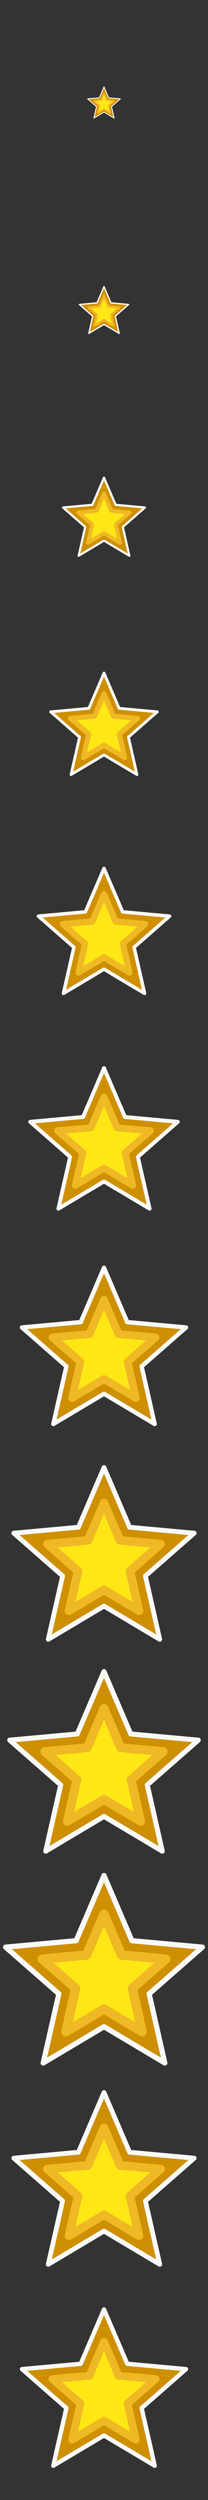 <?xml version="1.0" encoding="UTF-8" standalone="no"?>
<svg xmlns:dc="http://purl.org/dc/elements/1.1/" xmlns:cc="http://creativecommons.org/ns#" xmlns:rdf="http://www.w3.org/1999/02/22-rdf-syntax-ns#" xmlns:svg="http://www.w3.org/2000/svg" xmlns="http://www.w3.org/2000/svg" viewBox="0 0 48 576" version="1.1" id="svg3464" height="100%" width="100%">
 <rect x="0" y="0" width="48" height="576" fill="#333333" stroke="none"/>
 <defs id="defs3466" />

 <g transform="translate(24,24)">
    <g transform="rotate(0)"><g transform="scale(0.2)">
 <path style="fill:#ce8f00;stroke:#f9f9f9;stroke-width:1;stroke-linecap:butt;stroke-linejoin:round;" d="M 3.733e-7,-19.894 5.366,-7.386 18.920,-6.147 8.683,2.821 11.693,16.094 -1.238e-7,9.130 -11.693,16.094 -8.683,2.821 -18.920,-6.147 -5.366,-7.386 Z" />
 <path d="M 2.362e-7,-12.486 3.368,-4.636 11.875,-3.858 5.450,1.770 7.339,10.101 -7.589e-8,5.730 -7.339,10.101 -5.450,1.770 -11.875,-3.858 -3.368,-4.636 Z" id="path4304" style="fill:#ffe715;stroke:#efb825;stroke-width:1.8;stroke-linecap:butt;stroke-linejoin:round;" />
    </g></g>
 </g>
 <g transform="translate(24,72)">
    <g transform="rotate(0)"><g transform="scale(0.3)">
 <path style="fill:#ce8f00;stroke:#f9f9f9;stroke-width:1;stroke-linecap:butt;stroke-linejoin:round;" d="M 3.733e-7,-19.894 5.366,-7.386 18.920,-6.147 8.683,2.821 11.693,16.094 -1.238e-7,9.130 -11.693,16.094 -8.683,2.821 -18.920,-6.147 -5.366,-7.386 Z" />
 <path d="M 2.362e-7,-12.486 3.368,-4.636 11.875,-3.858 5.450,1.770 7.339,10.101 -7.589e-8,5.730 -7.339,10.101 -5.450,1.770 -11.875,-3.858 -3.368,-4.636 Z" id="path4304" style="fill:#ffe715;stroke:#efb825;stroke-width:1.8;stroke-linecap:butt;stroke-linejoin:round;" />
    </g></g>
 </g>
 <g transform="translate(24,120)">
    <g transform="rotate(0)"><g transform="scale(0.5)">
 <path style="fill:#ce8f00;stroke:#f9f9f9;stroke-width:1;stroke-linecap:butt;stroke-linejoin:round;" d="M 3.733e-7,-19.894 5.366,-7.386 18.920,-6.147 8.683,2.821 11.693,16.094 -1.238e-7,9.130 -11.693,16.094 -8.683,2.821 -18.920,-6.147 -5.366,-7.386 Z" />
 <path d="M 2.362e-7,-12.486 3.368,-4.636 11.875,-3.858 5.450,1.770 7.339,10.101 -7.589e-8,5.730 -7.339,10.101 -5.450,1.770 -11.875,-3.858 -3.368,-4.636 Z" id="path4304" style="fill:#ffe715;stroke:#efb825;stroke-width:1.8;stroke-linecap:butt;stroke-linejoin:round;" />
    </g></g>
 </g>
 <g transform="translate(24,168)">
    <g transform="rotate(0)"><g transform="scale(0.65)">
 <path style="fill:#ce8f00;stroke:#f9f9f9;stroke-width:1;stroke-linecap:butt;stroke-linejoin:round;" d="M 3.733e-7,-19.894 5.366,-7.386 18.920,-6.147 8.683,2.821 11.693,16.094 -1.238e-7,9.130 -11.693,16.094 -8.683,2.821 -18.920,-6.147 -5.366,-7.386 Z" />
 <path d="M 2.362e-7,-12.486 3.368,-4.636 11.875,-3.858 5.450,1.770 7.339,10.101 -7.589e-8,5.730 -7.339,10.101 -5.450,1.770 -11.875,-3.858 -3.368,-4.636 Z" id="path4304" style="fill:#ffe715;stroke:#efb825;stroke-width:1.8;stroke-linecap:butt;stroke-linejoin:round;" />
    </g></g>
 </g>
 <g transform="translate(24,216)">
    <g transform="rotate(0)"><g transform="scale(0.8)">
 <path style="fill:#ce8f00;stroke:#f9f9f9;stroke-width:1;stroke-linecap:butt;stroke-linejoin:round;" d="M 3.733e-7,-19.894 5.366,-7.386 18.920,-6.147 8.683,2.821 11.693,16.094 -1.238e-7,9.130 -11.693,16.094 -8.683,2.821 -18.920,-6.147 -5.366,-7.386 Z" />
 <path d="M 2.362e-7,-12.486 3.368,-4.636 11.875,-3.858 5.450,1.770 7.339,10.101 -7.589e-8,5.730 -7.339,10.101 -5.450,1.770 -11.875,-3.858 -3.368,-4.636 Z" id="path4304" style="fill:#ffe715;stroke:#efb825;stroke-width:1.8;stroke-linecap:butt;stroke-linejoin:round;" />
    </g></g>
 </g>
 <g transform="translate(24,264)">
    <g transform="rotate(0)"><g transform="scale(0.9)">
 <path style="fill:#ce8f00;stroke:#f9f9f9;stroke-width:1;stroke-linecap:butt;stroke-linejoin:round;" d="M 3.733e-7,-19.894 5.366,-7.386 18.920,-6.147 8.683,2.821 11.693,16.094 -1.238e-7,9.130 -11.693,16.094 -8.683,2.821 -18.920,-6.147 -5.366,-7.386 Z" />
 <path d="M 2.362e-7,-12.486 3.368,-4.636 11.875,-3.858 5.450,1.770 7.339,10.101 -7.589e-8,5.730 -7.339,10.101 -5.450,1.770 -11.875,-3.858 -3.368,-4.636 Z" id="path4304" style="fill:#ffe715;stroke:#efb825;stroke-width:1.8;stroke-linecap:butt;stroke-linejoin:round;" />
    </g></g>
 </g>
 <g transform="translate(24,312)">
    <g transform="rotate(0)"><g transform="scale(1.0)">
 <path style="fill:#ce8f00;stroke:#f9f9f9;stroke-width:1;stroke-linecap:butt;stroke-linejoin:round;" d="M 3.733e-7,-19.894 5.366,-7.386 18.920,-6.147 8.683,2.821 11.693,16.094 -1.238e-7,9.130 -11.693,16.094 -8.683,2.821 -18.920,-6.147 -5.366,-7.386 Z" />
 <path d="M 2.362e-7,-12.486 3.368,-4.636 11.875,-3.858 5.450,1.770 7.339,10.101 -7.589e-8,5.730 -7.339,10.101 -5.450,1.770 -11.875,-3.858 -3.368,-4.636 Z" id="path4304" style="fill:#ffe715;stroke:#efb825;stroke-width:1.8;stroke-linecap:butt;stroke-linejoin:round;" />
    </g></g>
 </g>
 <g transform="translate(24,360)">
    <g transform="rotate(0)"><g transform="scale(1.1)">
 <path style="fill:#ce8f00;stroke:#f9f9f9;stroke-width:1;stroke-linecap:butt;stroke-linejoin:round;" d="M 3.733e-7,-19.894 5.366,-7.386 18.920,-6.147 8.683,2.821 11.693,16.094 -1.238e-7,9.130 -11.693,16.094 -8.683,2.821 -18.920,-6.147 -5.366,-7.386 Z" />
 <path d="M 2.362e-7,-12.486 3.368,-4.636 11.875,-3.858 5.450,1.770 7.339,10.101 -7.589e-8,5.730 -7.339,10.101 -5.450,1.770 -11.875,-3.858 -3.368,-4.636 Z" id="path4304" style="fill:#ffe715;stroke:#efb825;stroke-width:1.8;stroke-linecap:butt;stroke-linejoin:round;" />
    </g></g>
 </g>
 <g transform="translate(24,408)">
    <g transform="rotate(0)"><g transform="scale(1.15)">
 <path style="fill:#ce8f00;stroke:#f9f9f9;stroke-width:1;stroke-linecap:butt;stroke-linejoin:round;" d="M 3.733e-7,-19.894 5.366,-7.386 18.920,-6.147 8.683,2.821 11.693,16.094 -1.238e-7,9.130 -11.693,16.094 -8.683,2.821 -18.920,-6.147 -5.366,-7.386 Z" />
 <path d="M 2.362e-7,-12.486 3.368,-4.636 11.875,-3.858 5.450,1.770 7.339,10.101 -7.589e-8,5.730 -7.339,10.101 -5.450,1.770 -11.875,-3.858 -3.368,-4.636 Z" id="path4304" style="fill:#ffe715;stroke:#efb825;stroke-width:1.8;stroke-linecap:butt;stroke-linejoin:round;" />
    </g></g>
 </g>
 <g transform="translate(24,456)">
    <g transform="rotate(0)"><g transform="scale(1.2)">
 <path style="fill:#ce8f00;stroke:#f9f9f9;stroke-width:1;stroke-linecap:butt;stroke-linejoin:round;" d="M 3.733e-7,-19.894 5.366,-7.386 18.920,-6.147 8.683,2.821 11.693,16.094 -1.238e-7,9.130 -11.693,16.094 -8.683,2.821 -18.920,-6.147 -5.366,-7.386 Z" />
 <path d="M 2.362e-7,-12.486 3.368,-4.636 11.875,-3.858 5.450,1.770 7.339,10.101 -7.589e-8,5.730 -7.339,10.101 -5.450,1.770 -11.875,-3.858 -3.368,-4.636 Z" id="path4304" style="fill:#ffe715;stroke:#efb825;stroke-width:1.8;stroke-linecap:butt;stroke-linejoin:round;" />
    </g></g>
 </g>
 <g transform="translate(24,504)">
    <g transform="rotate(0)"><g transform="scale(1.1)">
 <path style="fill:#ce8f00;stroke:#f9f9f9;stroke-width:1;stroke-linecap:butt;stroke-linejoin:round;" d="M 3.733e-7,-19.894 5.366,-7.386 18.920,-6.147 8.683,2.821 11.693,16.094 -1.238e-7,9.130 -11.693,16.094 -8.683,2.821 -18.920,-6.147 -5.366,-7.386 Z" />
 <path d="M 2.362e-7,-12.486 3.368,-4.636 11.875,-3.858 5.450,1.770 7.339,10.101 -7.589e-8,5.730 -7.339,10.101 -5.450,1.770 -11.875,-3.858 -3.368,-4.636 Z" id="path4304" style="fill:#ffe715;stroke:#efb825;stroke-width:1.8;stroke-linecap:butt;stroke-linejoin:round;" />
    </g></g>
 </g>
 <g transform="translate(24,552)">
    <g transform="rotate(0)"><g transform="scale(1)">
 <path style="fill:#ce8f00;stroke:#f9f9f9;stroke-width:1;stroke-linecap:butt;stroke-linejoin:round;" d="M 3.733e-7,-19.894 5.366,-7.386 18.920,-6.147 8.683,2.821 11.693,16.094 -1.238e-7,9.130 -11.693,16.094 -8.683,2.821 -18.920,-6.147 -5.366,-7.386 Z" />
 <path d="M 2.362e-7,-12.486 3.368,-4.636 11.875,-3.858 5.450,1.770 7.339,10.101 -7.589e-8,5.730 -7.339,10.101 -5.450,1.770 -11.875,-3.858 -3.368,-4.636 Z" id="path4304" style="fill:#ffe715;stroke:#efb825;stroke-width:1.8;stroke-linecap:butt;stroke-linejoin:round;" />
    </g></g>
 </g>

</svg>
